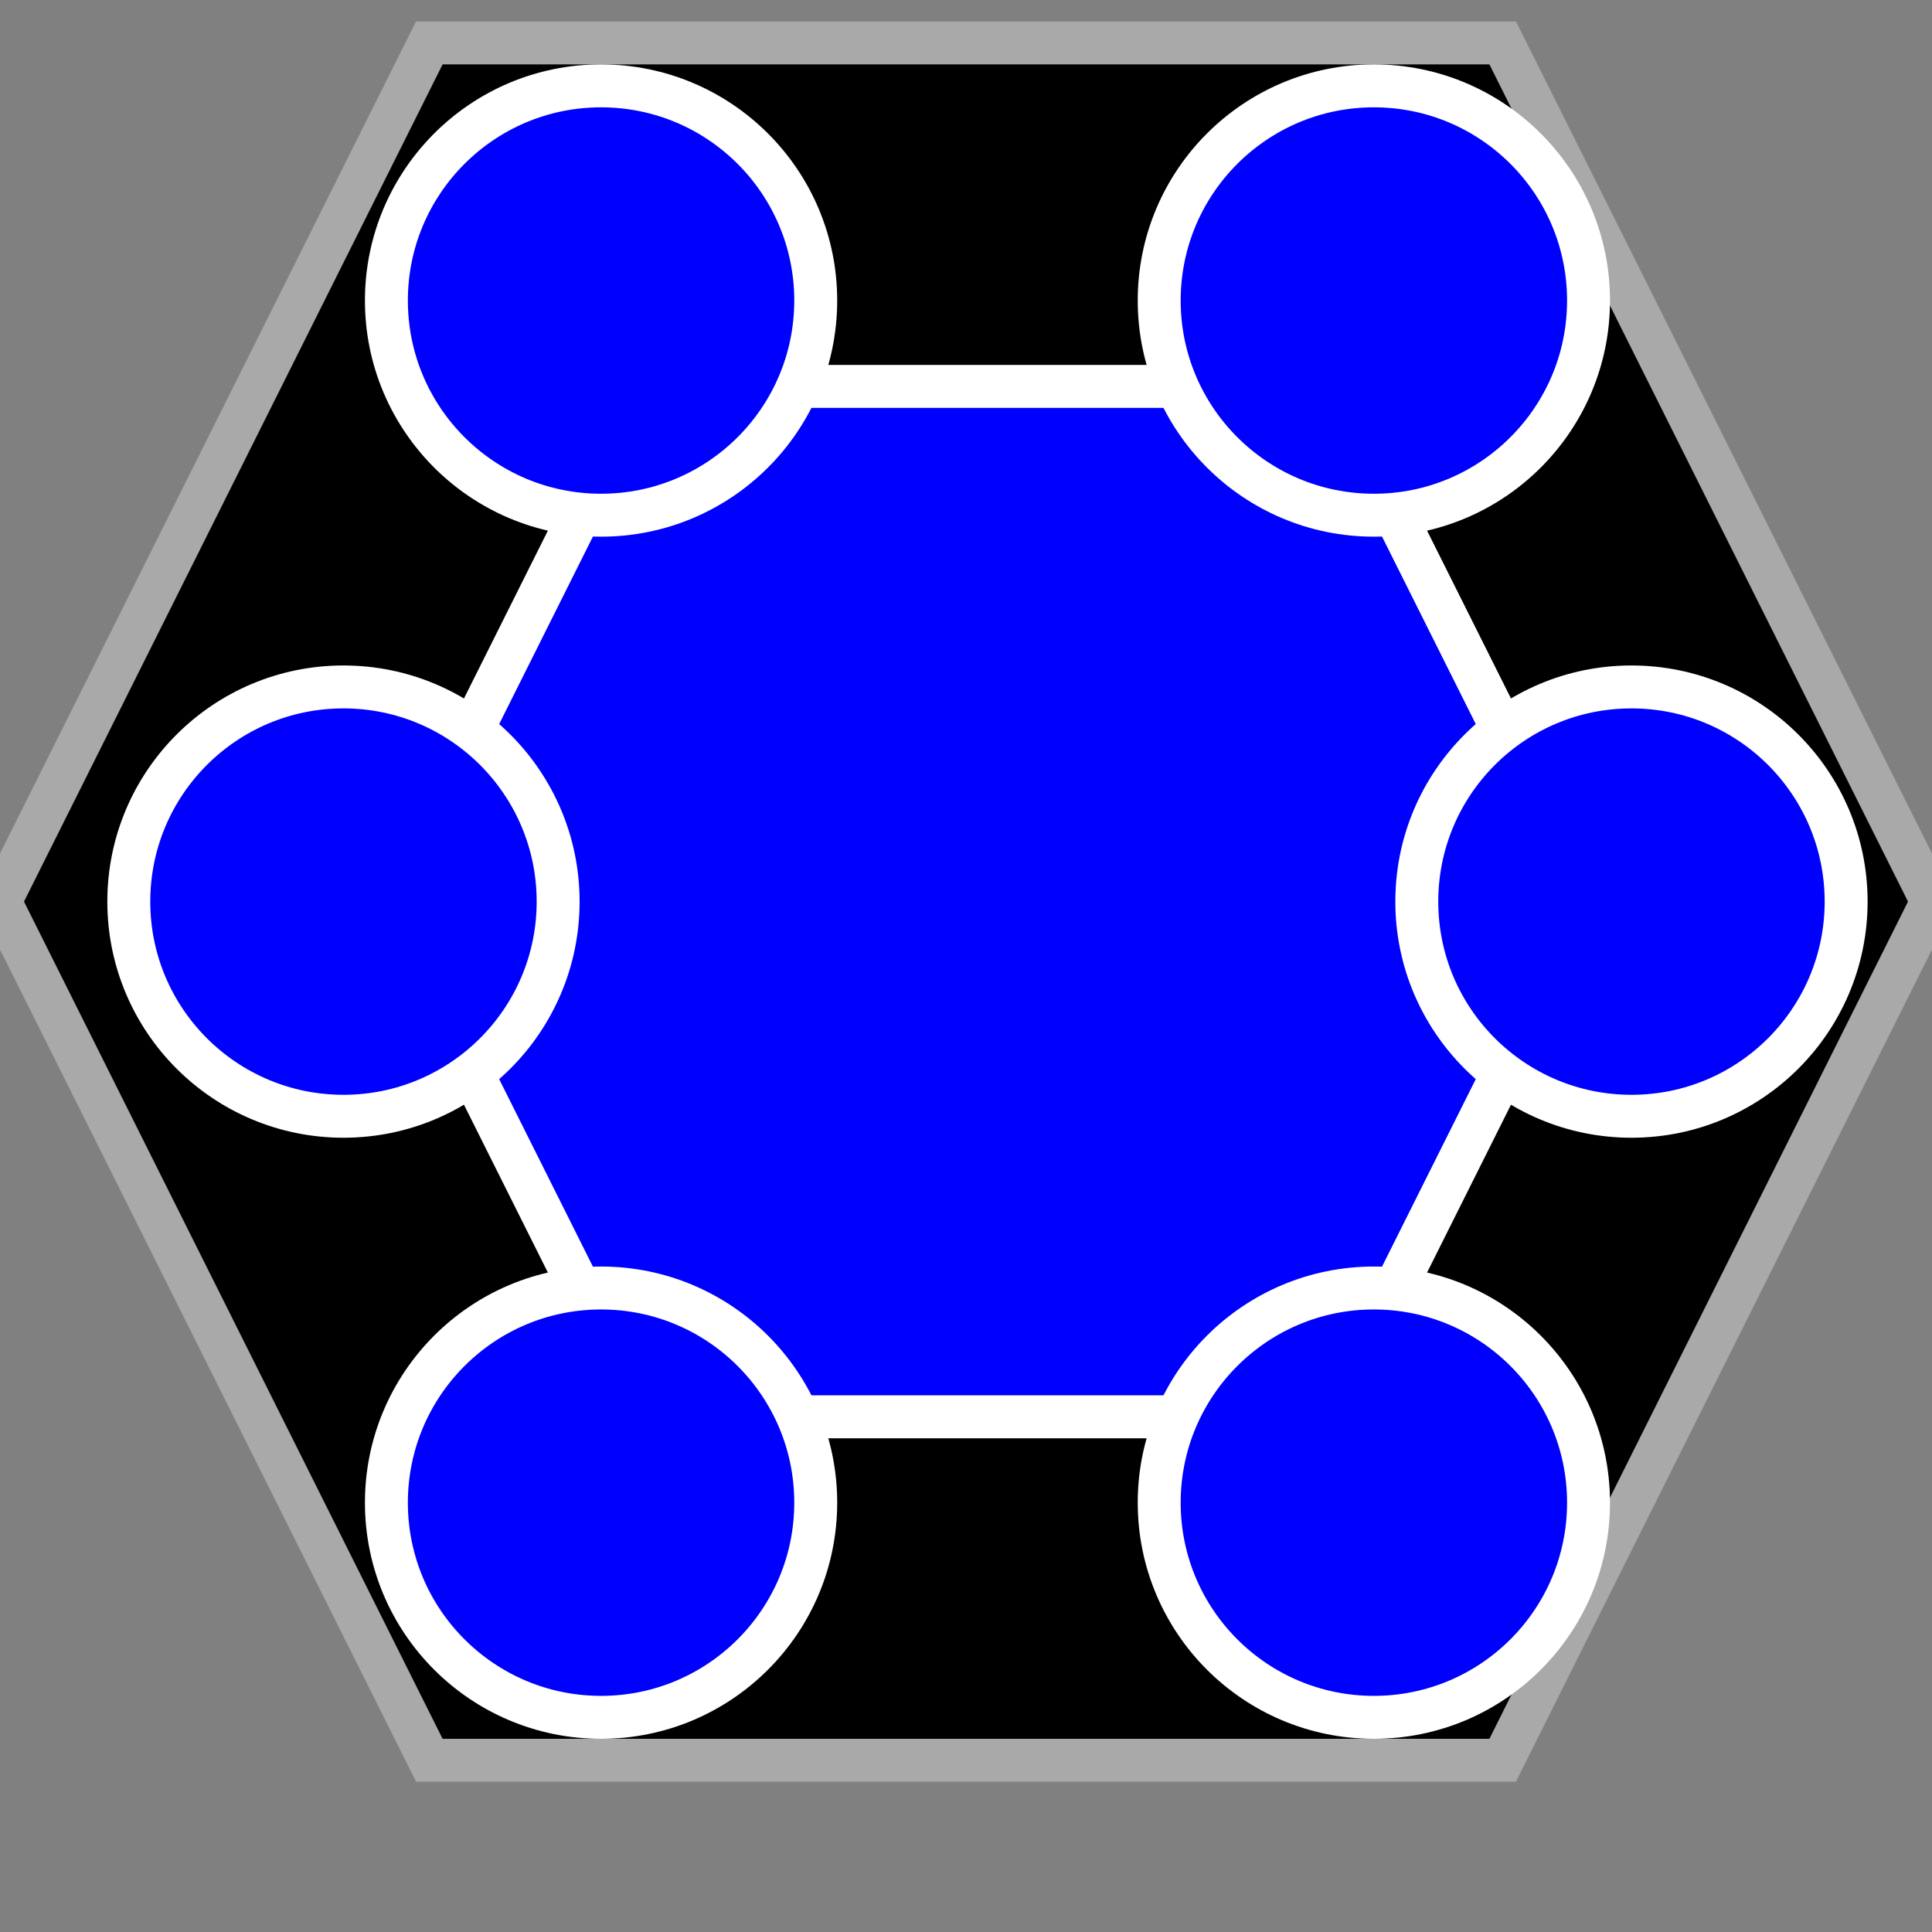 <?xml version="1.0" encoding="UTF-8"?>
<svg version="1.1" baseProfile="full" style="fill-opacity: 1; color-interpolation: auto; stroke: black; text-rendering: auto; stroke-linecap: square; stroke-miterlimit: 10; stroke-opacity: 1; shape-rendering: auto; fill: black; stroke-dasharray: none; font-weight: normal; stroke-width: 1; font-family: 'Dialog'; font-style: normal; stroke-linejoin: miter; stroke-dashoffset: 0pt; image-rendering: auto;" xmlns="http://www.w3.org/2000/svg" xmlns:xlink="http://www.w3.org/1999/xlink" xmlns:ev="http://www.w3.org/2001/xml-events" width="45" height="45">
  <rect width="100%" height="100%" fill="#808080" stroke="none"/>
  <defs id="genericDefs"/>
<g style="fill: black; stroke: darkgrey;"><path d="M10 41l-10 -20 10 -20 25 0 10 20 -10 20 Z"/></g>
<g style="fill: blue; font-family: monospace; stroke: white;" transform="translate(23,21)">

<!-- StarBase -->
<path d="M -8 12 l-6 -12 6 -12 16 0 6 12 -6 12 Z" />
<circle cx="-15" cy="0" r="5" />
<circle cx="15" cy="0" r="5" />
<circle cx="-9" cy="-14" r="5" />
<circle cx="9" cy="-14" r="5" />
<circle cx="-9" cy="14" r="5" />
<circle cx="9" cy="14" r="5" />

</g>
</svg>
